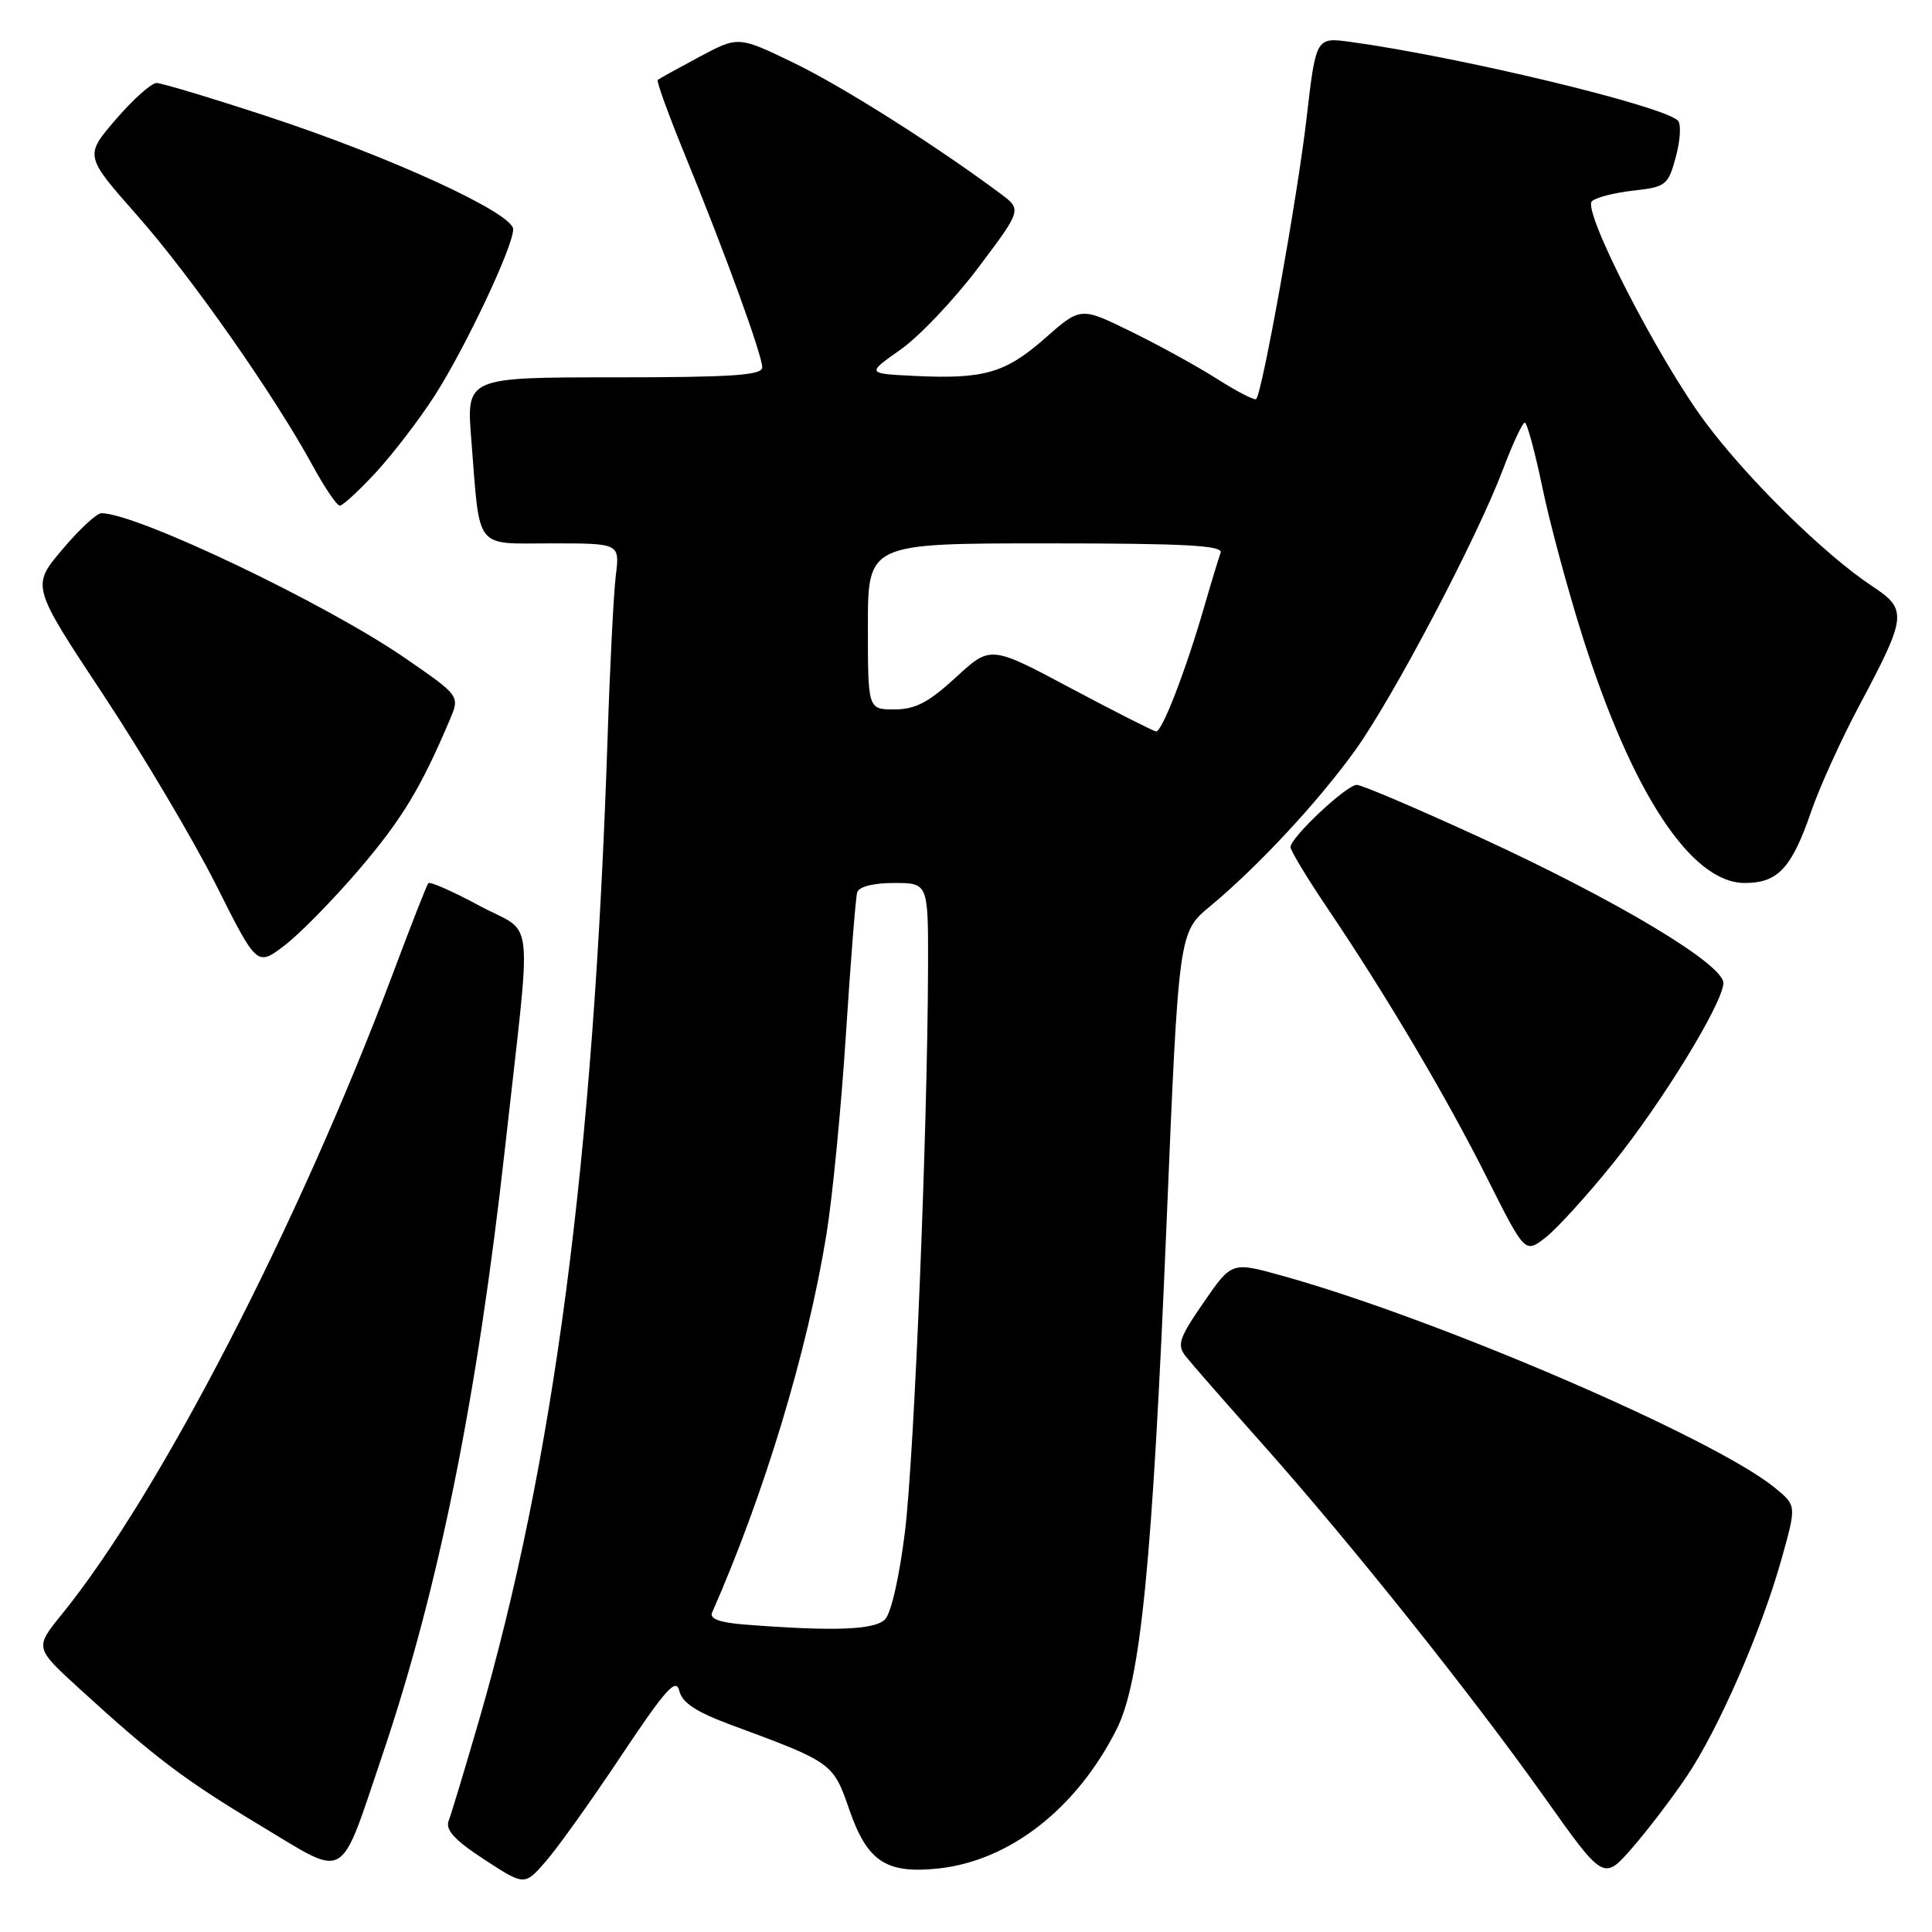 <?xml version="1.0" encoding="UTF-8" standalone="no"?>
<!DOCTYPE svg PUBLIC "-//W3C//DTD SVG 1.1//EN" "http://www.w3.org/Graphics/SVG/1.1/DTD/svg11.dtd" >
<svg xmlns="http://www.w3.org/2000/svg" xmlns:xlink="http://www.w3.org/1999/xlink" version="1.1" viewBox="0 0 256 256">
 <g >
 <path fill="currentColor"
d=" M 82.29 232.68 C 88.20 223.82 89.59 222.26 90.01 224.04 C 90.39 225.64 92.25 226.85 97.01 228.61 C 110.30 233.52 110.40 233.60 112.54 239.79 C 114.91 246.65 117.41 248.31 124.29 247.59 C 133.77 246.59 142.65 239.67 147.96 229.13 C 151.15 222.80 152.69 207.19 154.57 162.21 C 156.18 123.53 156.18 123.53 160.34 120.09 C 166.63 114.88 174.69 106.21 179.57 99.42 C 184.62 92.38 195.68 71.37 199.13 62.25 C 200.43 58.81 201.74 56.00 202.04 56.00 C 202.34 56.00 203.39 59.86 204.37 64.58 C 205.35 69.31 207.75 78.19 209.69 84.33 C 216.27 105.11 224.10 117.00 231.19 117.00 C 235.58 117.00 237.41 115.04 239.99 107.53 C 241.09 104.33 243.95 98.02 246.35 93.52 C 252.70 81.59 252.78 80.78 248.06 77.66 C 241.74 73.48 231.46 63.37 225.90 55.86 C 219.67 47.46 209.66 27.94 210.93 26.67 C 211.42 26.18 213.89 25.54 216.41 25.26 C 220.77 24.77 221.04 24.55 222.07 20.74 C 222.66 18.54 222.78 16.39 222.32 15.97 C 220.22 13.97 193.28 7.51 178.93 5.55 C 174.37 4.93 174.37 4.93 173.12 15.72 C 171.94 25.97 167.26 52.07 166.45 52.88 C 166.25 53.09 163.92 51.89 161.29 50.22 C 158.65 48.54 153.50 45.71 149.84 43.92 C 143.19 40.66 143.19 40.66 138.48 44.81 C 133.22 49.44 130.38 50.26 121.16 49.81 C 114.82 49.50 114.82 49.50 119.32 46.33 C 121.80 44.59 126.44 39.70 129.62 35.47 C 135.41 27.78 135.41 27.78 132.54 25.64 C 123.88 19.20 111.61 11.44 105.16 8.32 C 97.83 4.78 97.83 4.78 92.66 7.54 C 89.82 9.06 87.34 10.43 87.15 10.59 C 86.96 10.74 88.61 15.29 90.82 20.68 C 96.09 33.56 101.00 47.05 101.00 48.69 C 101.00 49.73 96.88 50.00 81.40 50.00 C 61.79 50.00 61.79 50.00 62.45 58.25 C 63.63 73.13 62.75 72.00 73.14 72.00 C 82.12 72.00 82.12 72.00 81.60 76.25 C 81.31 78.59 80.81 88.38 80.50 98.00 C 78.65 153.71 73.41 193.70 63.44 228.06 C 61.59 234.42 59.80 240.36 59.45 241.26 C 58.99 242.47 60.24 243.83 64.16 246.39 C 69.50 249.87 69.50 249.87 72.29 246.68 C 73.83 244.93 78.33 238.63 82.29 232.68 Z  M 223.54 235.32 C 227.77 229.01 233.43 216.01 236.08 206.52 C 238.04 199.50 238.04 199.50 235.27 197.21 C 227.30 190.62 190.42 174.73 169.85 169.03 C 163.21 167.18 163.21 167.18 159.48 172.59 C 156.21 177.34 155.92 178.21 157.13 179.74 C 157.88 180.69 162.46 185.93 167.31 191.37 C 179.02 204.54 195.00 224.55 204.65 238.15 C 212.49 249.20 212.49 249.20 216.28 244.85 C 218.36 242.46 221.63 238.17 223.54 235.32 Z  M 50.66 232.57 C 58.14 210.47 63.24 185.18 66.93 152.00 C 70.50 119.86 70.95 124.02 63.54 120.02 C 60.00 118.11 56.95 116.77 56.75 117.03 C 56.54 117.29 54.43 122.67 52.06 129.00 C 39.53 162.34 21.08 198.04 8.18 213.92 C 4.59 218.34 4.59 218.34 10.55 223.78 C 20.57 232.94 24.40 235.83 34.64 241.98 C 46.14 248.89 44.89 249.63 50.66 232.57 Z  M 213.70 154.19 C 220.18 146.15 228.12 133.22 228.36 130.32 C 228.56 127.88 214.47 119.42 196.24 111.02 C 187.84 107.16 180.44 104.00 179.78 104.00 C 178.42 104.00 171.00 110.97 171.00 112.25 C 171.00 112.71 173.22 116.38 175.94 120.41 C 183.74 131.97 191.68 145.39 197.08 156.16 C 202.07 166.09 202.07 166.09 204.78 163.99 C 206.28 162.83 210.29 158.42 213.70 154.19 Z  M 47.59 115.20 C 53.27 108.55 55.78 104.40 59.61 95.35 C 60.94 92.21 60.94 92.21 53.72 87.23 C 43.20 79.97 18.11 68.00 13.43 68.00 C 12.82 68.00 10.48 70.17 8.24 72.83 C 4.16 77.66 4.16 77.66 13.70 92.08 C 18.94 100.01 25.66 111.35 28.64 117.28 C 34.05 128.06 34.05 128.06 37.70 125.28 C 39.71 123.75 44.16 119.21 47.59 115.20 Z  M 49.87 62.53 C 52.13 60.07 55.62 55.51 57.62 52.39 C 61.72 45.98 68.00 32.66 68.00 30.38 C 68.00 28.25 51.87 20.83 35.55 15.46 C 28.09 13.01 21.43 11.00 20.74 11.00 C 20.06 11.00 17.63 13.17 15.35 15.82 C 11.20 20.64 11.20 20.64 18.20 28.57 C 25.34 36.66 36.37 52.40 41.48 61.79 C 43.04 64.65 44.64 67.00 45.03 67.00 C 45.42 67.00 47.60 64.99 49.87 62.53 Z  M 98.67 215.26 C 95.40 215.01 94.00 214.50 94.35 213.69 C 101.29 197.93 106.99 179.06 109.51 163.55 C 110.31 158.63 111.47 146.71 112.09 137.05 C 112.71 127.40 113.38 118.94 113.58 118.25 C 113.80 117.49 115.70 117.00 118.47 117.00 C 123.00 117.00 123.00 117.00 122.97 128.25 C 122.90 149.89 121.15 192.69 119.92 202.89 C 119.19 208.87 118.08 213.78 117.26 214.59 C 115.88 215.98 110.39 216.18 98.67 215.26 Z  M 141.87 91.18 C 131.25 85.52 131.25 85.52 126.65 89.76 C 123.05 93.07 121.28 94.00 118.52 94.00 C 115.00 94.00 115.00 94.00 115.00 83.00 C 115.00 72.00 115.00 72.00 138.61 72.00 C 157.08 72.00 162.11 72.27 161.74 73.25 C 161.48 73.94 160.50 77.16 159.56 80.42 C 157.10 88.91 153.97 97.01 153.18 96.92 C 152.81 96.87 147.72 94.29 141.87 91.18 Z "/>
</g>
</svg>